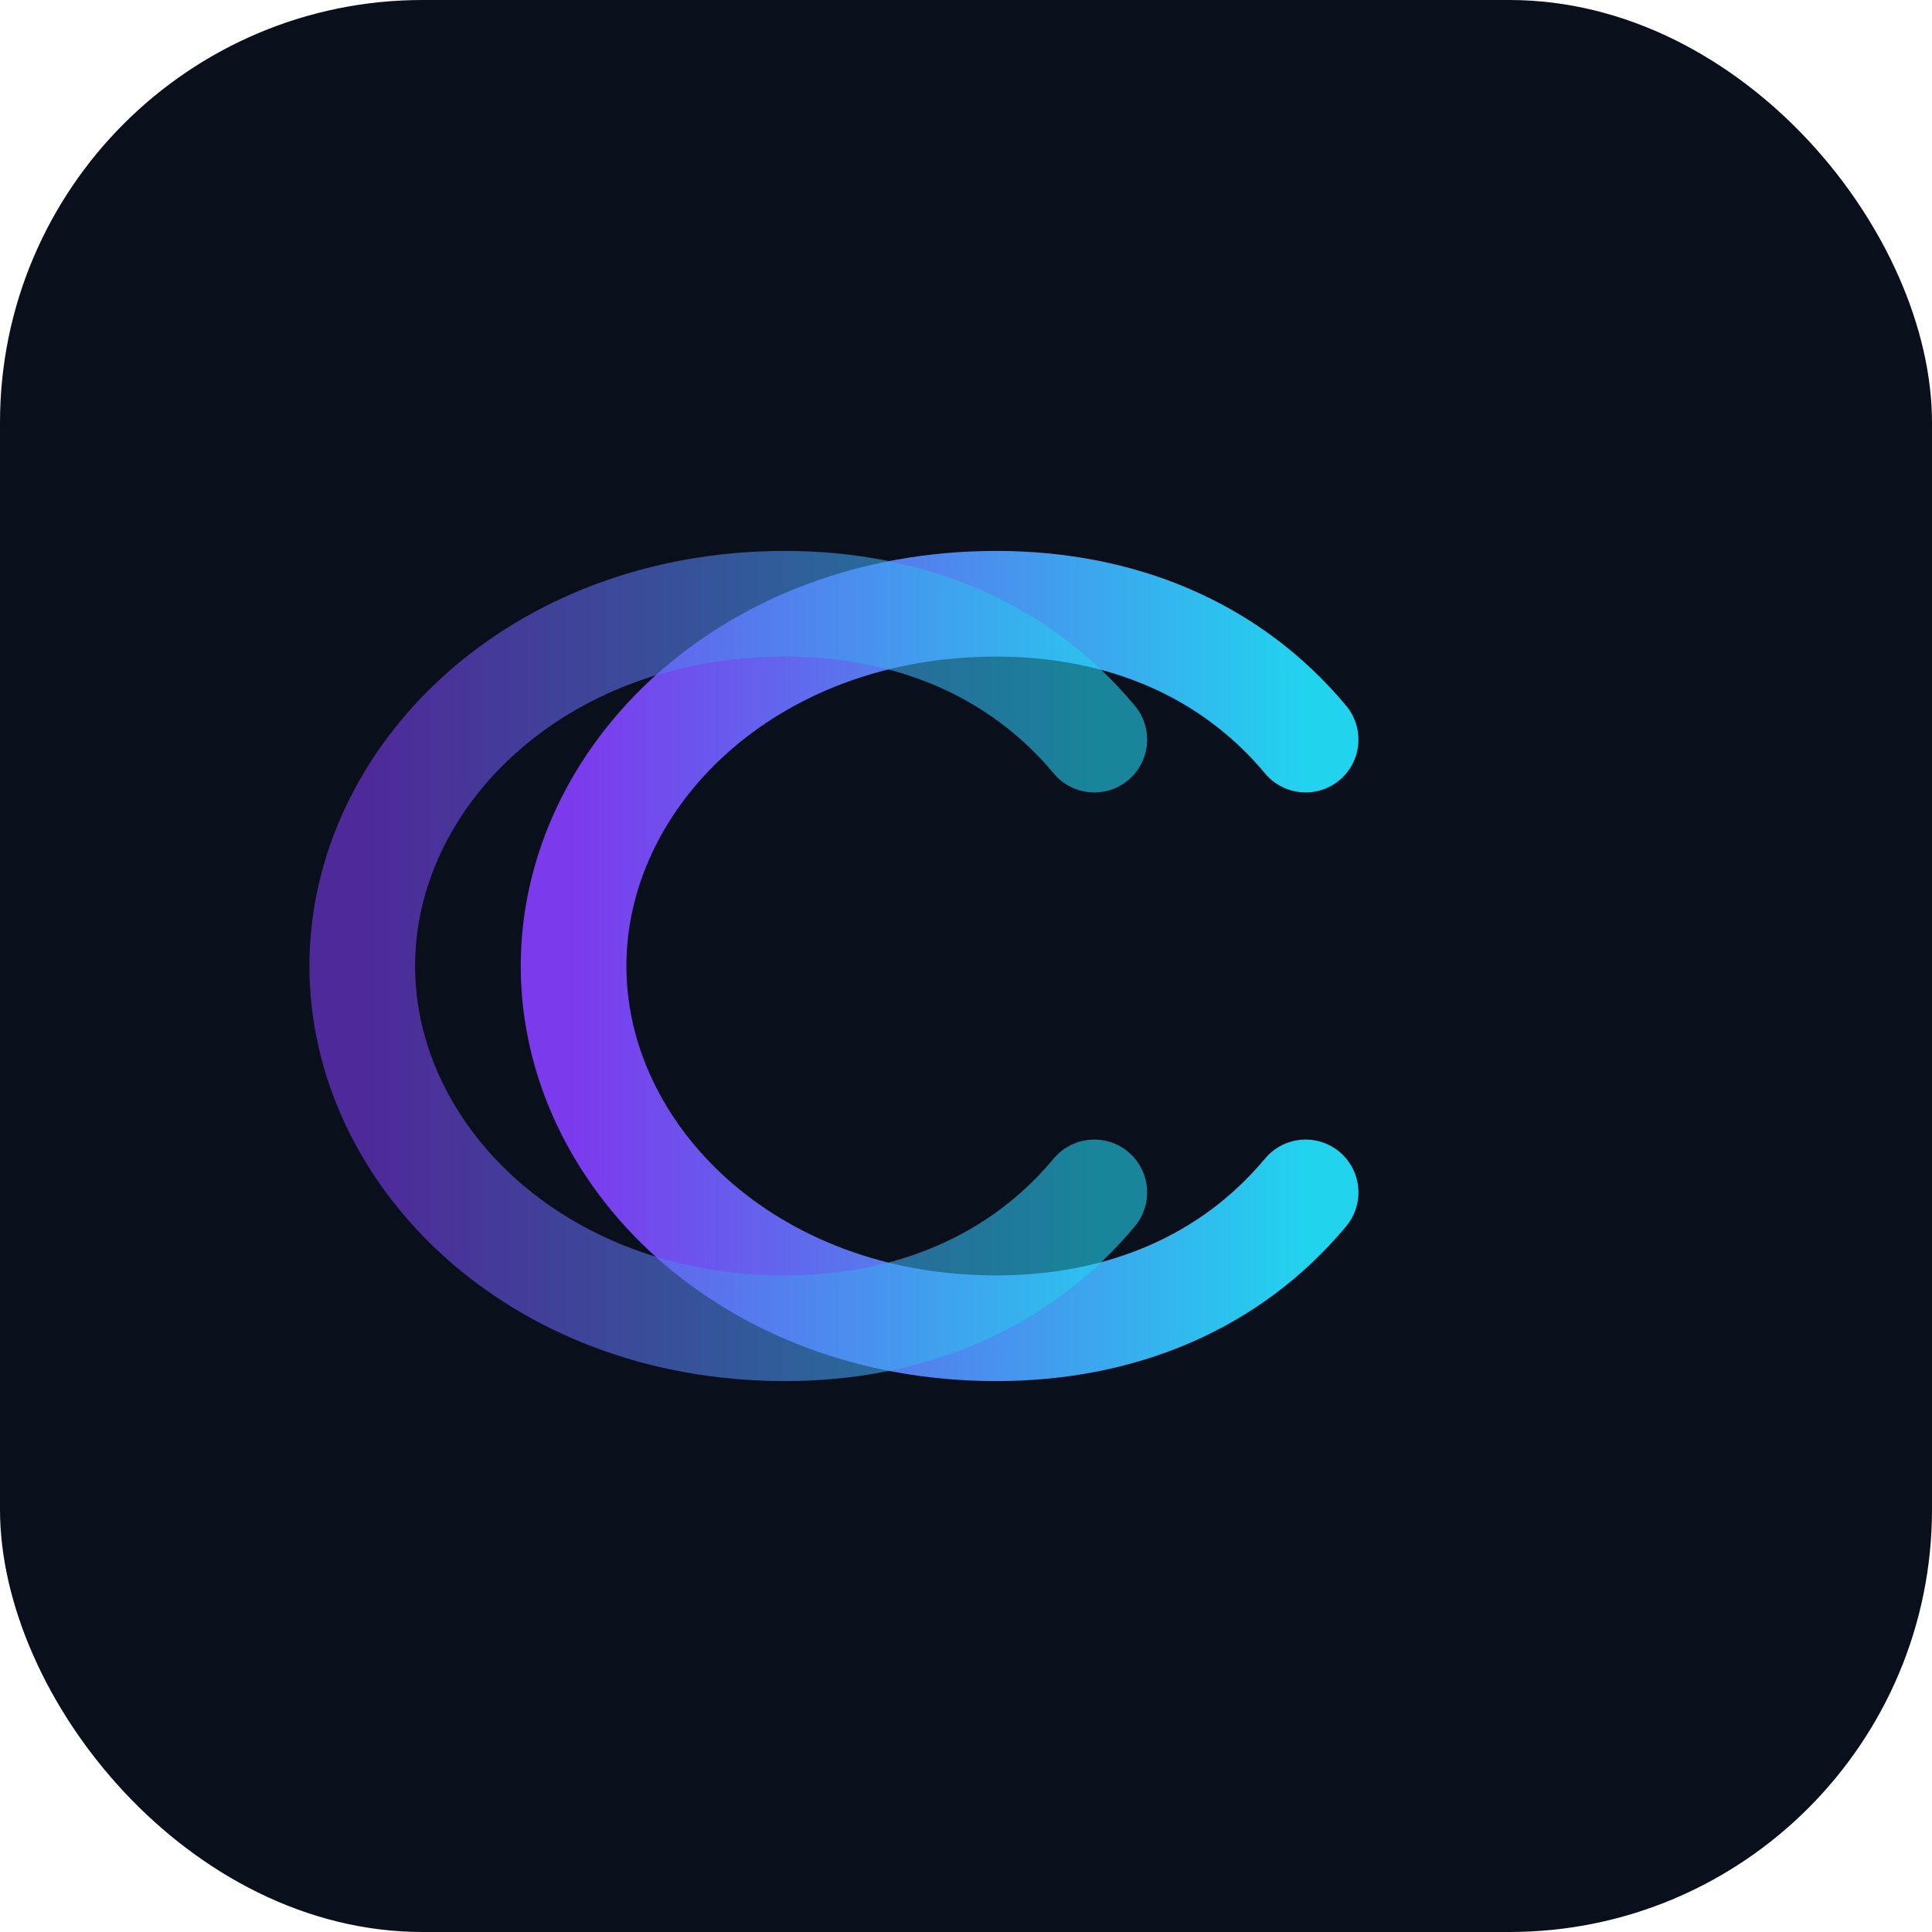 <svg xmlns="http://www.w3.org/2000/svg" width="512" height="512" viewBox="0 0 512 512" fill="none">
  <defs>
    <linearGradient id="g" x1="0" x2="1" y1="0" y2="0">
      <stop offset="0%" stop-color="#7C3AED"/>
      <stop offset="100%" stop-color="#22D3EE"/>
    </linearGradient>
  </defs>
  <rect width="512" height="512" rx="112" fill="#0A0F1C"/>
  <g stroke="url(#g)" stroke-width="28" fill="none" stroke-linecap="round">
    <path d="M346 196c-20-24-49-36-82-36-66 0-112 46-112 96s46 96 112 96c33 0 62-12 82-36"/>
    <path d="M290 196c-20-24-49-36-82-36-66 0-112 46-112 96s46 96 112 96c33 0 62-12 82-36" opacity="0.6"/>
  </g>
  <title>CC Monogram</title>
  <desc>Brand favicon for The CodeCrush</desc>
</svg>


